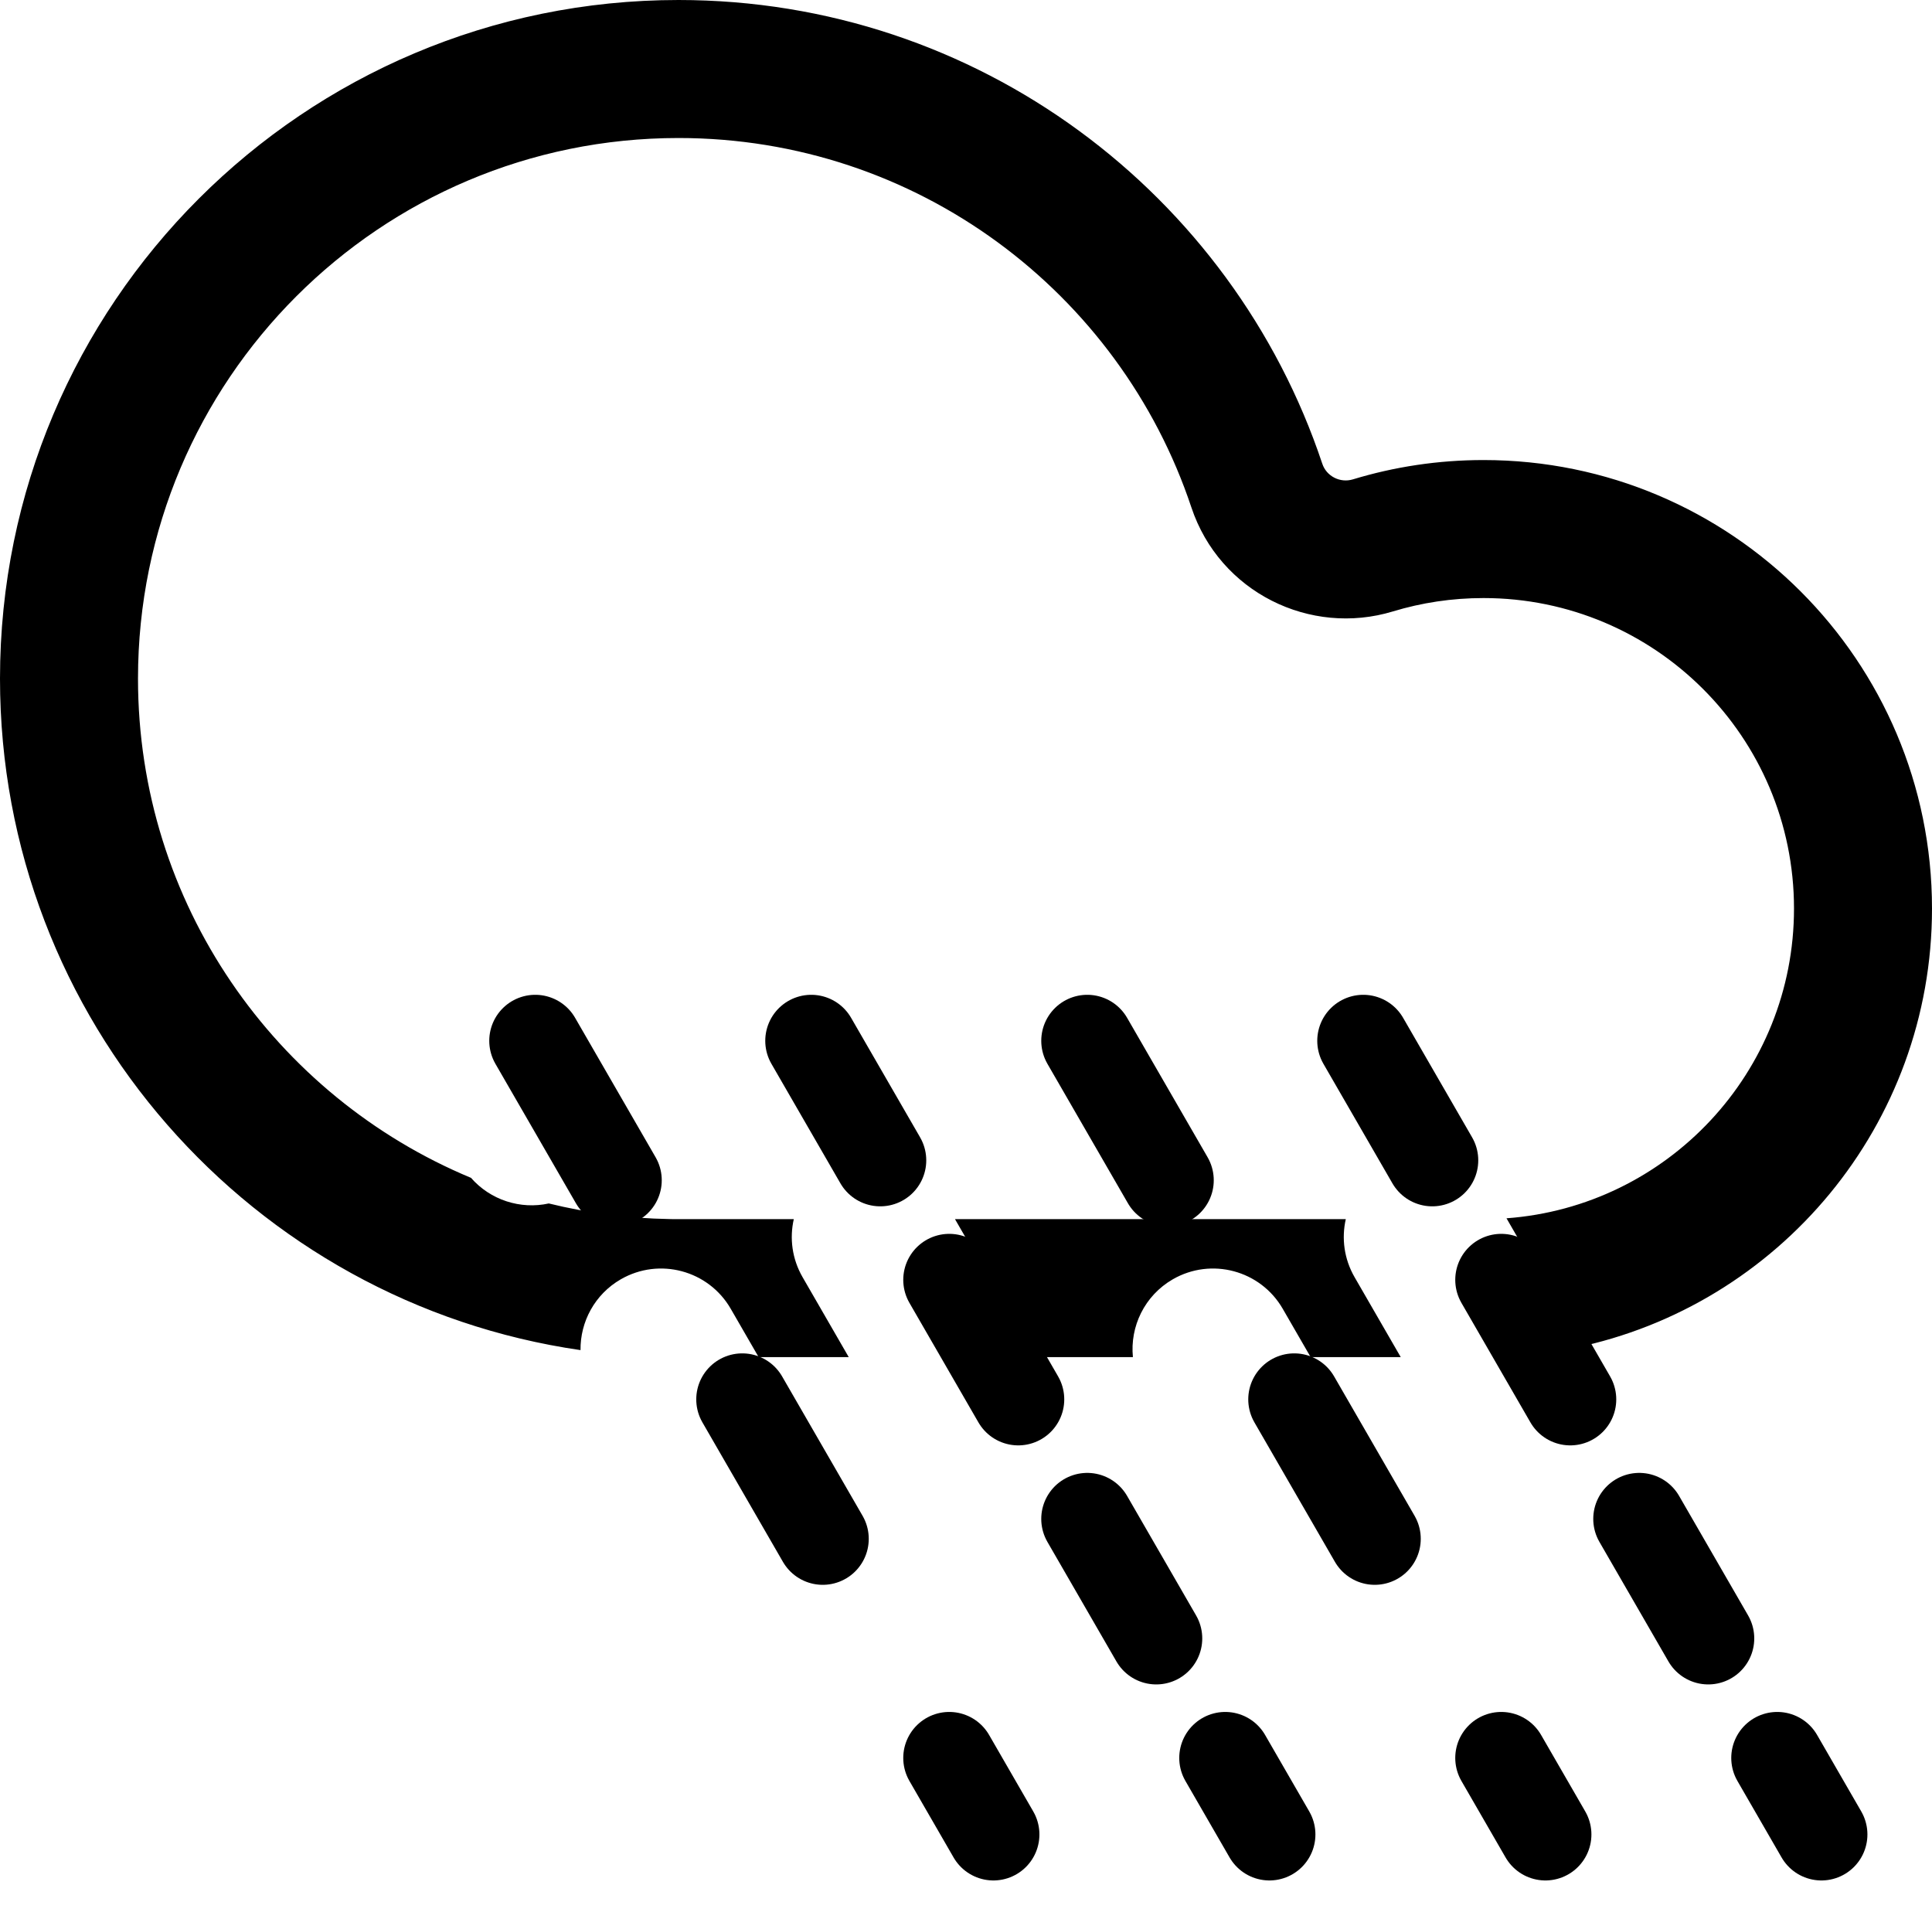 <svg width="84" height="83" viewBox="0 0 84 83" fill="none" xmlns="http://www.w3.org/2000/svg">
<path fill-rule="evenodd" clip-rule="evenodd" d="M29.5 53H34.513C34.324 53.829 34.436 54.729 34.895 55.524L36.902 59H32.985L31.771 56.898C30.805 55.224 28.664 54.651 26.99 55.617C25.854 56.273 25.225 57.47 25.24 58.695C10.966 56.63 0 44.346 0 29.5C0 13.208 13.208 0 29.5 0C42.528 0 53.583 8.445 57.491 20.16C57.673 20.708 58.269 21.008 58.822 20.84C60.618 20.294 62.525 20 64.5 20C75.27 20 84 28.73 84 39.5C84 48.912 77.332 56.767 68.462 58.597C68.401 58.167 68.258 57.741 68.027 57.341L65.5 52.964C72.487 52.453 78 46.62 78 39.5C78 32.044 71.956 26 64.5 26C63.123 26 61.804 26.204 60.566 26.58C56.969 27.674 53.032 25.755 51.799 22.058C48.684 12.719 39.869 6 29.5 6C16.521 6 6 16.521 6 29.5C6 39.282 11.978 47.669 20.479 51.206C21.322 52.171 22.628 52.59 23.861 52.319C25.543 52.733 27.296 52.967 29.098 52.997L29.143 52.998L29.178 52.998L29.222 53H29.5ZM58.895 55.524L60.902 59H56.985L55.771 56.898C54.805 55.224 52.664 54.651 50.99 55.617C49.76 56.328 49.124 57.672 49.257 59H44.495C44.481 58.435 44.33 57.865 44.027 57.341L41.521 53H58.513C58.324 53.829 58.436 54.729 58.895 55.524Z" fill="black"/>
<line x1="35.272" y1="45.248" x2="55.192" y2="79.751" stroke="black" stroke-width="4" stroke-linecap="round" stroke-dasharray="6 6"/>
<line x1="23.272" y1="45.248" x2="43.192" y2="79.751" stroke="black" stroke-width="4" stroke-linecap="round" stroke-dasharray="7 11"/>
<line x1="59.272" y1="45.248" x2="79.192" y2="79.751" stroke="black" stroke-width="4" stroke-linecap="round" stroke-dasharray="6 6"/>
<line x1="47.272" y1="45.248" x2="67.192" y2="79.751" stroke="black" stroke-width="4" stroke-linecap="round" stroke-dasharray="7 11"/>
</svg>

